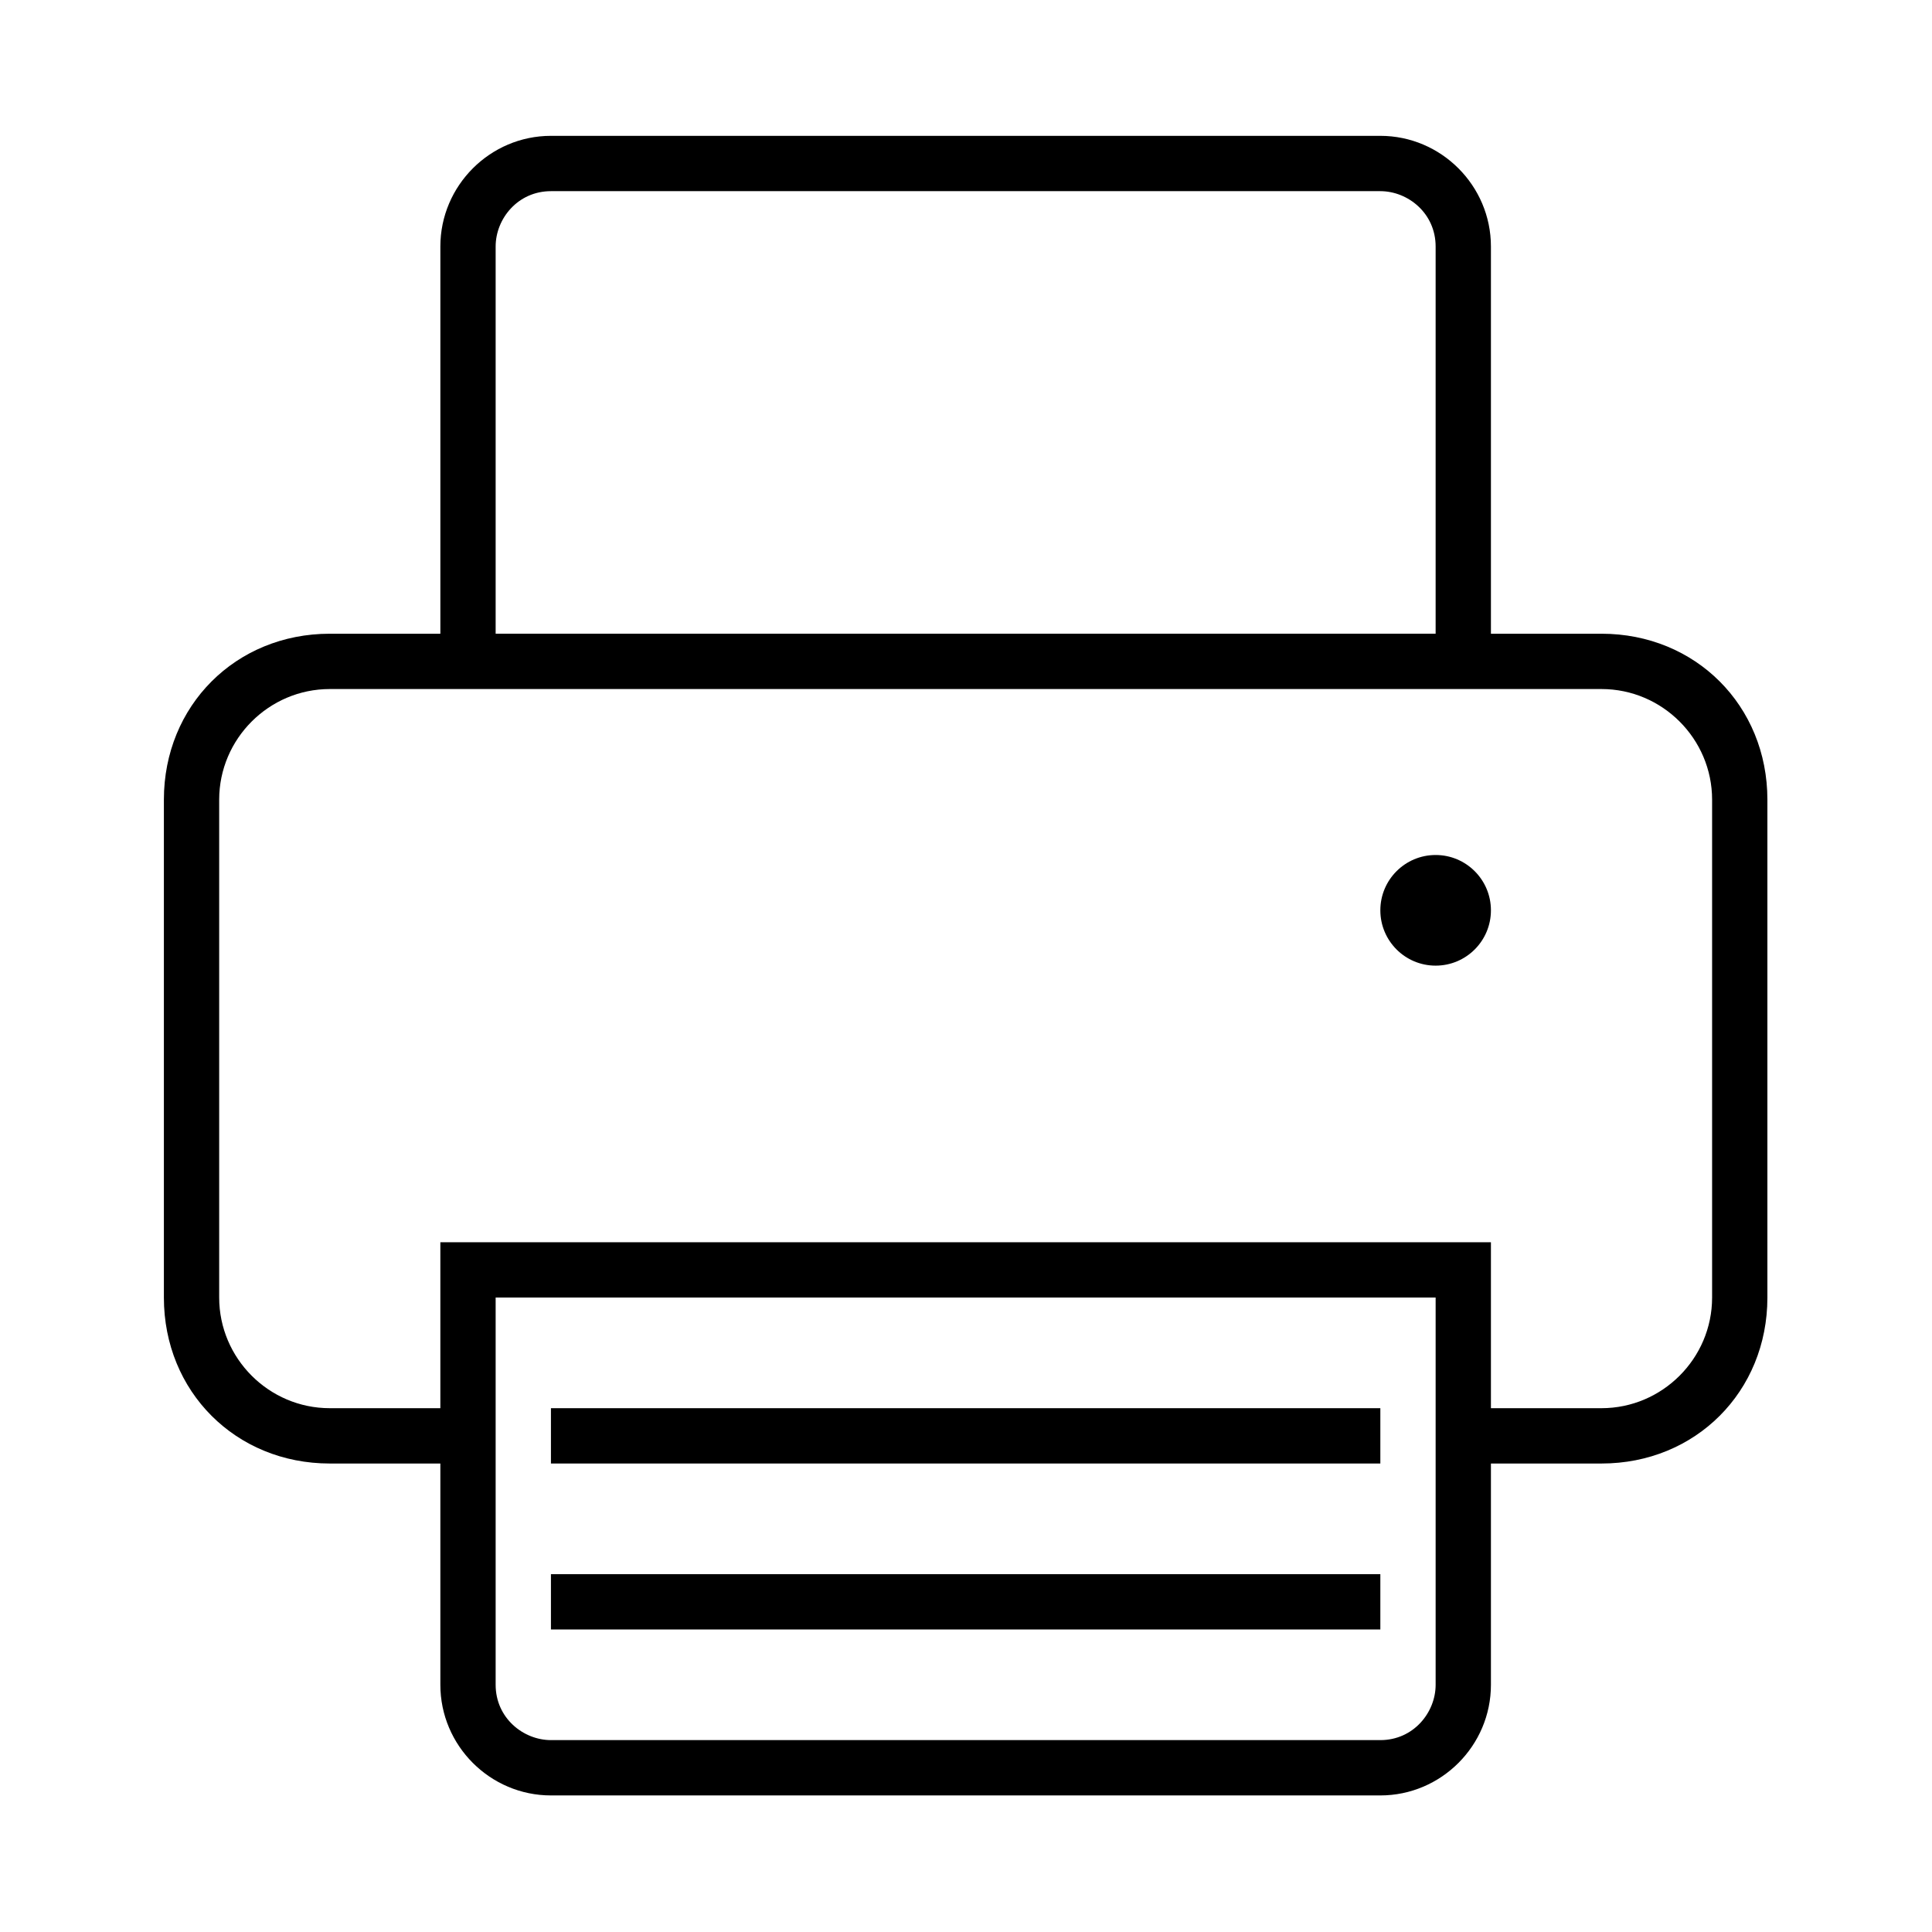 <svg width="512" height="512" xmlns="http://www.w3.org/2000/svg"><g transform="translate(43 36)" fill-rule="evenodd"><path d="M103.005 337.186h219.8v14.66h-219.8zm0 43.981h219.8v14.66h-219.8z"/><ellipse cx="337.458" cy="205.244" rx="14.653" ry="14.66"/><path d="M381.417 131.943H352.11V29.32C352.11 13.194 338.922 0 322.804 0h-219.8C86.887 0 73.699 13.194 73.699 29.32v102.623H44.391c-24.91 0-43.96 19.057-43.96 43.98v131.943c0 24.923 19.05 43.98 43.96 43.98h29.307v58.642c0 16.126 13.188 29.32 29.307 29.32h219.8c16.118 0 29.306-13.194 29.306-29.32v-58.641h29.307c24.91 0 43.96-19.058 43.96-43.981V175.923c0-24.923-19.05-43.98-43.96-43.98zM88.351 29.32c0-7.33 5.86-14.66 14.653-14.66h219.8c7.326 0 14.653 5.863 14.653 14.66v102.622H88.351V29.32zm249.107 381.167c0 7.33-5.861 14.66-14.653 14.66h-219.8c-7.327 0-14.654-5.864-14.654-14.66V307.866h249.107v102.622zm73.266-102.622c0 16.126-13.189 29.32-29.307 29.32H352.11v-43.98H73.698v43.98H44.391c-16.119 0-29.306-13.194-29.306-29.32V175.923c0-16.126 13.187-29.32 29.306-29.32h337.027c16.118 0 29.307 13.194 29.307 29.32v131.943h-.001z"/></g></svg>